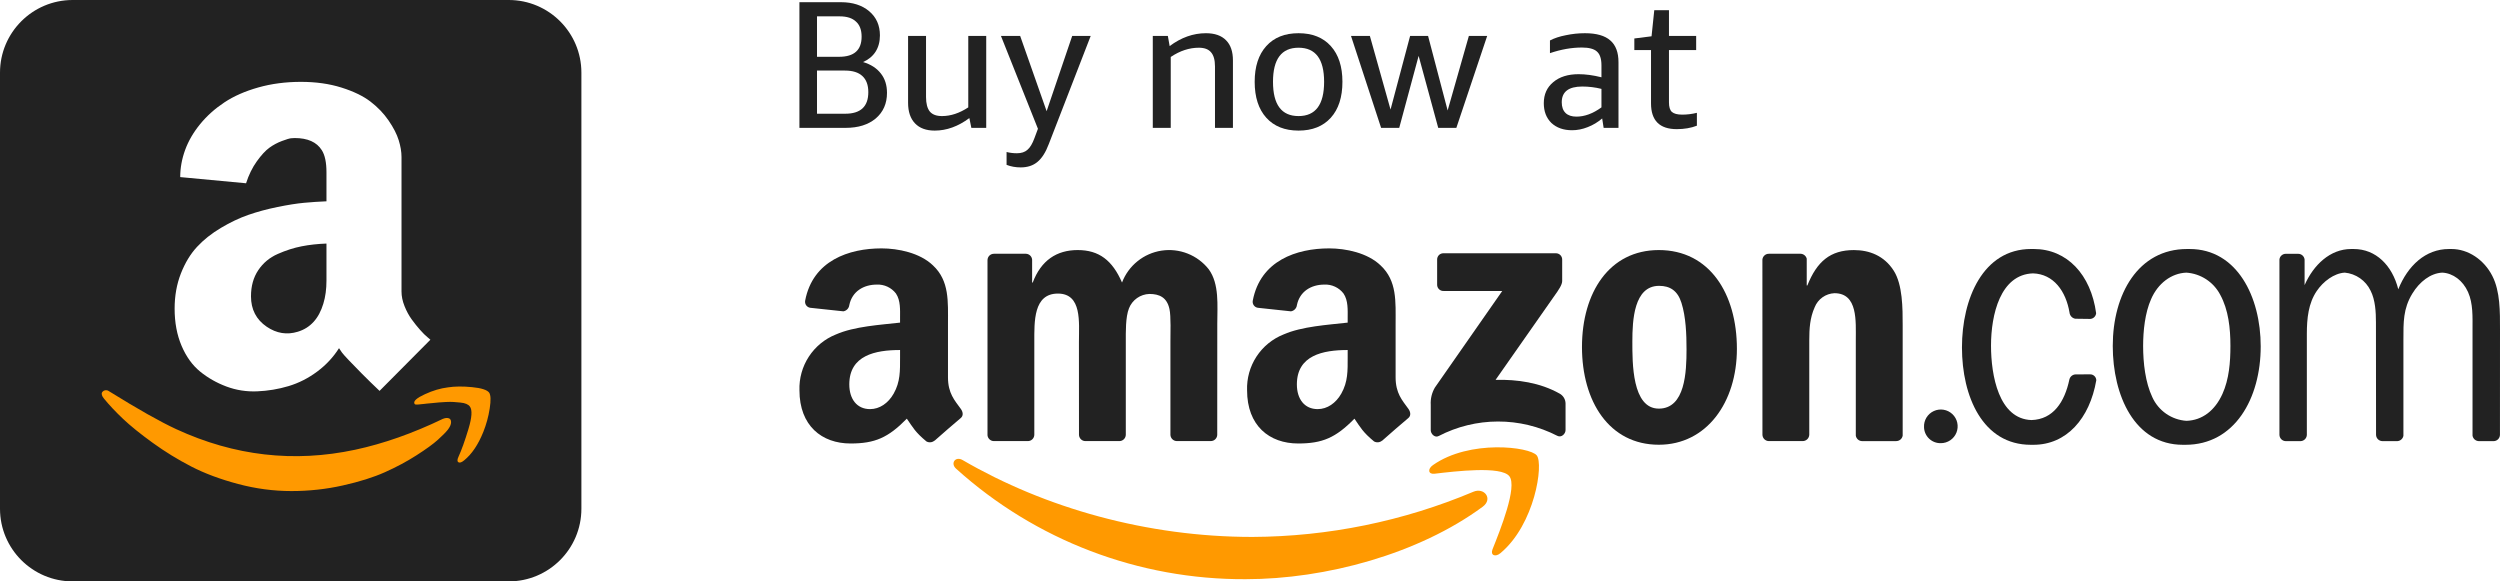 <svg width="172" height="40" viewBox="0 0 172 40" fill="none" xmlns="http://www.w3.org/2000/svg">
<path fill-rule="evenodd" clip-rule="evenodd" d="M5 0C2.239 0 0 2.239 0 5V35C0 37.761 2.239 40 5 40H35C37.761 40 40 37.761 40 35V5C40 2.239 37.761 0 35 0H5ZM27.832 21.063C27.693 20.717 27.624 20.382 27.624 20.057V10.802C27.624 10.445 27.559 10.06 27.431 9.647C27.303 9.233 27.071 8.782 26.738 8.295C26.404 7.808 25.988 7.373 25.489 6.991C24.991 6.609 24.326 6.287 23.494 6.025C22.662 5.763 21.732 5.632 20.705 5.632C19.657 5.632 18.678 5.76 17.769 6.017C16.86 6.273 16.082 6.617 15.435 7.046C14.787 7.476 14.233 7.973 13.77 8.539C13.308 9.105 12.964 9.696 12.738 10.315C12.512 10.933 12.399 11.556 12.399 12.184L16.929 12.609C17.114 12.033 17.361 11.53 17.669 11.1C17.977 10.671 18.265 10.359 18.532 10.165C18.799 9.971 19.087 9.817 19.395 9.702C19.703 9.586 19.911 9.524 20.019 9.513C20.127 9.503 20.212 9.497 20.273 9.497C21.167 9.497 21.788 9.775 22.138 10.33C22.354 10.665 22.461 11.174 22.461 11.854V13.85C21.948 13.871 21.437 13.905 20.928 13.952C20.42 13.999 19.806 14.096 19.087 14.243C18.368 14.39 17.7 14.57 17.083 14.785C16.467 15 15.838 15.298 15.196 15.681C14.554 16.063 14.007 16.498 13.555 16.985C13.103 17.472 12.733 18.082 12.445 18.816C12.158 19.549 12.014 20.356 12.014 21.236C12.014 22.189 12.173 23.04 12.491 23.789C12.81 24.538 13.236 25.13 13.77 25.565C14.305 26 14.908 26.343 15.581 26.594C16.254 26.845 16.96 26.955 17.7 26.924C18.439 26.893 19.159 26.772 19.857 26.563C20.556 26.353 21.211 26.02 21.822 25.565C22.433 25.109 22.934 24.572 23.324 23.954C23.468 24.185 23.597 24.357 23.71 24.473L24.002 24.787C24.198 24.997 24.495 25.303 24.896 25.706C25.297 26.11 25.703 26.505 26.113 26.893L29.611 23.373L29.411 23.2C29.267 23.085 29.098 22.917 28.903 22.697C28.707 22.477 28.515 22.236 28.325 21.974C28.135 21.712 27.97 21.409 27.832 21.063ZM18.347 22.477C17.628 21.985 17.268 21.288 17.268 20.387C17.268 19.685 17.435 19.085 17.769 18.588C18.103 18.09 18.55 17.718 19.11 17.472C19.67 17.226 20.217 17.05 20.751 16.946C21.285 16.841 21.855 16.778 22.461 16.757V19.303C22.461 19.89 22.39 20.419 22.246 20.89C21.938 21.917 21.352 22.561 20.489 22.823C19.739 23.053 19.025 22.938 18.347 22.477Z" fill="#222222"/>
<path d="M30.864 28.773C30.751 28.741 30.618 28.757 30.464 28.82C28.399 29.815 26.39 30.522 24.439 30.941C20.227 31.842 16.123 31.371 12.126 29.527C11.017 29.014 9.476 28.144 7.503 26.918C7.452 26.877 7.393 26.853 7.326 26.848C7.26 26.843 7.2 26.853 7.149 26.879C7.098 26.905 7.057 26.942 7.026 26.989C6.995 27.036 6.99 27.099 7.01 27.178C7.031 27.256 7.082 27.343 7.164 27.437C7.514 27.866 7.945 28.325 8.459 28.812C8.973 29.299 9.653 29.849 10.501 30.462C11.348 31.075 12.234 31.619 13.159 32.096C14.083 32.573 15.157 32.973 16.379 33.298C17.602 33.623 18.824 33.785 20.047 33.785C21.259 33.785 22.438 33.657 23.583 33.4C24.729 33.144 25.695 32.84 26.48 32.489C27.266 32.138 27.991 31.75 28.653 31.326C29.316 30.902 29.806 30.546 30.125 30.258C30.443 29.97 30.669 29.742 30.803 29.574C30.957 29.375 31.034 29.2 31.034 29.048C31.034 28.896 30.977 28.804 30.864 28.773Z" fill="#FF9900"/>
<path d="M33.692 28.105C33.779 27.544 33.767 27.18 33.654 27.013C33.51 26.824 33.119 26.698 32.482 26.636C31.846 26.573 31.291 26.578 30.818 26.651C30.305 26.714 29.776 26.871 29.231 27.123C28.686 27.374 28.445 27.584 28.507 27.751L28.53 27.798L28.561 27.822L28.607 27.83H28.761C28.787 27.83 28.823 27.827 28.869 27.822C28.915 27.817 28.959 27.811 29 27.806C29.041 27.801 29.098 27.796 29.169 27.791C29.241 27.785 29.308 27.777 29.37 27.767C29.38 27.767 29.495 27.756 29.716 27.735C29.937 27.715 30.096 27.699 30.194 27.688C30.292 27.678 30.453 27.667 30.68 27.657C30.905 27.646 31.085 27.646 31.219 27.657C31.352 27.667 31.504 27.68 31.673 27.696C31.843 27.712 31.982 27.743 32.09 27.791C32.197 27.838 32.277 27.898 32.328 27.971C32.503 28.202 32.47 28.718 32.228 29.519C31.987 30.32 31.758 30.957 31.543 31.428C31.45 31.627 31.45 31.753 31.543 31.805C31.635 31.858 31.768 31.811 31.943 31.664C32.467 31.235 32.904 30.585 33.253 29.715C33.458 29.202 33.605 28.665 33.692 28.105Z" fill="#FF9900"/>
<g clip-path="url(#clip0)">
<path d="M55 8.797V0.151H57.857C58.663 0.151 59.312 0.359 59.803 0.775C60.293 1.191 60.539 1.744 60.539 2.435C60.539 2.867 60.439 3.241 60.239 3.557C60.04 3.865 59.753 4.102 59.379 4.269C59.911 4.427 60.318 4.689 60.601 5.055C60.884 5.412 61.025 5.857 61.025 6.389C61.025 7.121 60.767 7.708 60.252 8.149C59.736 8.581 59.046 8.797 58.181 8.797H55ZM56.21 4.855V7.824H58.156C59.212 7.824 59.74 7.329 59.74 6.34C59.74 5.849 59.603 5.479 59.329 5.229C59.062 4.98 58.663 4.855 58.131 4.855H56.21ZM56.21 1.125V3.907H57.732C58.763 3.907 59.279 3.445 59.279 2.522C59.279 2.064 59.15 1.719 58.892 1.486C58.642 1.245 58.268 1.125 57.769 1.125H56.21Z" fill="#222222"/>
<path d="M66.829 8.797L66.692 8.124C65.919 8.698 65.124 8.985 64.309 8.985C63.719 8.985 63.266 8.818 62.95 8.485C62.634 8.153 62.476 7.683 62.476 7.076V2.472H63.711V6.676C63.711 7.126 63.798 7.458 63.973 7.675C64.147 7.882 64.426 7.986 64.808 7.986C65.407 7.986 66.01 7.787 66.617 7.388V2.472H67.852V8.797H66.829Z" fill="#222222"/>
<path d="M71.41 8.86L68.865 2.472H70.187L72.008 7.65L73.767 2.472H75.04L72.158 9.908C71.942 10.482 71.68 10.893 71.372 11.143C71.073 11.392 70.69 11.517 70.225 11.517C69.875 11.517 69.551 11.459 69.252 11.342V10.457C69.476 10.515 69.713 10.544 69.963 10.544C70.27 10.544 70.512 10.465 70.686 10.307C70.869 10.157 71.031 9.887 71.173 9.496L71.41 8.86Z" fill="#222222"/>
<path d="M83.591 8.797V4.568C83.591 4.127 83.5 3.803 83.317 3.595C83.142 3.387 82.863 3.283 82.481 3.283C81.824 3.283 81.179 3.495 80.547 3.919V8.797H79.312V2.472H80.348L80.472 3.171C81.263 2.58 82.094 2.285 82.967 2.285C83.574 2.285 84.036 2.447 84.352 2.771C84.668 3.087 84.826 3.549 84.826 4.156V8.797H83.591Z" fill="#222222"/>
<path d="M89.34 8.985C88.392 8.985 87.652 8.689 87.12 8.099C86.588 7.508 86.322 6.685 86.322 5.628C86.322 4.58 86.588 3.761 87.12 3.171C87.652 2.58 88.392 2.285 89.34 2.285C90.288 2.285 91.029 2.58 91.561 3.171C92.093 3.761 92.359 4.58 92.359 5.628C92.359 6.685 92.093 7.508 91.561 8.099C91.029 8.689 90.288 8.985 89.34 8.985ZM89.34 7.986C90.513 7.986 91.099 7.2 91.099 5.628C91.099 4.065 90.513 3.283 89.34 3.283C88.168 3.283 87.582 4.065 87.582 5.628C87.582 7.2 88.168 7.986 89.34 7.986Z" fill="#222222"/>
<path d="M98.95 8.797L97.602 3.844L96.267 8.797H95.02L92.949 2.472H94.247L95.669 7.537L97.016 2.472H98.251L99.598 7.6L101.058 2.472H102.318L100.197 8.797H98.95Z" fill="#222222"/>
<path d="M110.33 8.797L110.23 8.149C109.93 8.406 109.598 8.606 109.232 8.747C108.874 8.889 108.517 8.96 108.159 8.96C107.569 8.96 107.095 8.793 106.737 8.46C106.388 8.119 106.213 7.666 106.213 7.101C106.213 6.493 106.429 6.011 106.862 5.653C107.294 5.287 107.876 5.104 108.608 5.104C109.09 5.104 109.614 5.175 110.18 5.317V4.493C110.18 4.044 110.076 3.728 109.868 3.545C109.668 3.362 109.323 3.27 108.833 3.27C108.126 3.27 107.394 3.399 106.637 3.657V2.784C106.937 2.626 107.302 2.505 107.735 2.422C108.167 2.331 108.604 2.285 109.045 2.285C109.835 2.285 110.417 2.451 110.791 2.784C111.165 3.108 111.352 3.607 111.352 4.281V8.797H110.33ZM108.458 8.024C109.024 8.024 109.598 7.812 110.18 7.388V6.115C109.747 6.007 109.307 5.953 108.858 5.953C107.918 5.953 107.448 6.315 107.448 7.038C107.448 7.354 107.535 7.6 107.71 7.774C107.885 7.941 108.134 8.024 108.458 8.024Z" fill="#222222"/>
<path d="M116.746 8.648C116.338 8.806 115.877 8.885 115.361 8.885C114.18 8.885 113.59 8.294 113.59 7.113V3.445H112.442V2.647L113.627 2.497L113.814 0.7H114.825V2.472H116.696V3.445H114.825V7.051C114.825 7.358 114.891 7.575 115.024 7.699C115.166 7.824 115.403 7.887 115.735 7.887C116.076 7.887 116.413 7.845 116.746 7.762V8.648Z" fill="#222222"/>
<path fill-rule="evenodd" clip-rule="evenodd" d="M98.875 19.586V17.861C98.874 17.803 98.884 17.746 98.905 17.692C98.927 17.639 98.959 17.59 98.999 17.549C99.04 17.508 99.089 17.476 99.142 17.455C99.196 17.433 99.253 17.423 99.311 17.425H107.032C107.091 17.423 107.149 17.432 107.203 17.453C107.257 17.474 107.307 17.506 107.349 17.547C107.391 17.588 107.424 17.637 107.446 17.691C107.468 17.744 107.479 17.802 107.478 17.861V19.337C107.475 19.585 107.267 19.909 106.897 20.421L102.896 26.134C104.382 26.098 105.952 26.32 107.3 27.079C107.421 27.145 107.523 27.242 107.595 27.36C107.666 27.477 107.706 27.612 107.71 27.75V29.59C107.71 29.841 107.432 30.134 107.141 29.983C105.879 29.335 104.48 28.997 103.061 29C101.642 29.002 100.244 29.344 98.984 29.997C98.716 30.142 98.435 29.851 98.435 29.6V27.852C98.41 27.438 98.509 27.025 98.719 26.666L103.355 20.019H99.321C99.263 20.022 99.205 20.012 99.15 19.992C99.096 19.971 99.046 19.939 99.005 19.899C98.963 19.858 98.93 19.81 98.907 19.756C98.885 19.702 98.874 19.644 98.875 19.586Z" fill="#222222"/>
<path fill-rule="evenodd" clip-rule="evenodd" d="M70.709 30.347H68.36C68.253 30.342 68.153 30.299 68.076 30.225C67.999 30.152 67.95 30.053 67.94 29.947V17.892C67.941 17.833 67.954 17.776 67.977 17.722C68 17.669 68.034 17.621 68.076 17.58C68.119 17.54 68.168 17.509 68.223 17.488C68.277 17.467 68.335 17.457 68.393 17.459H70.584C70.692 17.462 70.795 17.505 70.874 17.579C70.952 17.654 71.001 17.754 71.01 17.862V19.438H71.053C71.625 17.915 72.699 17.204 74.146 17.204C75.616 17.204 76.534 17.915 77.195 19.438C77.413 18.865 77.78 18.36 78.257 17.975C78.734 17.589 79.304 17.337 79.91 17.244C80.516 17.151 81.136 17.22 81.707 17.445C82.277 17.669 82.778 18.041 83.158 18.522C83.902 19.536 83.749 21.01 83.749 22.301L83.746 29.91C83.745 29.969 83.733 30.026 83.709 30.08C83.686 30.133 83.652 30.182 83.61 30.222C83.568 30.263 83.518 30.295 83.464 30.316C83.409 30.337 83.351 30.347 83.293 30.346H80.948C80.835 30.34 80.729 30.292 80.651 30.211C80.572 30.13 80.527 30.023 80.525 29.91V23.521C80.525 23.012 80.57 21.744 80.459 21.261C80.284 20.452 79.758 20.224 79.078 20.224C78.773 20.233 78.477 20.332 78.228 20.507C77.978 20.683 77.785 20.928 77.674 21.212C77.432 21.82 77.455 22.837 77.455 23.521V29.911C77.454 29.97 77.442 30.027 77.418 30.081C77.395 30.134 77.361 30.183 77.319 30.223C77.277 30.264 77.227 30.296 77.173 30.317C77.118 30.338 77.06 30.348 77.002 30.347H74.657C74.544 30.342 74.438 30.294 74.359 30.213C74.281 30.132 74.236 30.024 74.234 29.911L74.231 23.521C74.231 22.177 74.452 20.198 72.784 20.198C71.095 20.198 71.161 22.127 71.161 23.521V29.911C71.16 29.97 71.148 30.027 71.124 30.081C71.101 30.134 71.067 30.183 71.025 30.223C70.983 30.264 70.933 30.296 70.879 30.317C70.824 30.338 70.767 30.348 70.709 30.347Z" fill="#222222"/>
<path fill-rule="evenodd" clip-rule="evenodd" d="M114.127 17.204C117.612 17.204 119.499 20.197 119.499 24.003C119.499 27.681 117.414 30.598 114.127 30.598C110.703 30.598 108.84 27.605 108.84 23.875C108.84 20.121 110.727 17.204 114.127 17.204ZM114.146 19.666C112.415 19.666 112.306 22.024 112.306 23.495C112.306 24.966 112.283 28.113 114.127 28.113C115.947 28.113 116.033 25.576 116.033 24.03C116.033 23.012 115.99 21.796 115.683 20.833C115.418 19.994 114.893 19.666 114.146 19.666Z" fill="#222222"/>
<path fill-rule="evenodd" clip-rule="evenodd" d="M124.018 30.347H121.679C121.567 30.341 121.461 30.293 121.382 30.212C121.304 30.131 121.259 30.024 121.256 29.911L121.253 17.852C121.266 17.741 121.319 17.64 121.403 17.567C121.487 17.494 121.595 17.456 121.707 17.459H123.883C123.98 17.462 124.074 17.497 124.149 17.558C124.225 17.619 124.279 17.702 124.303 17.796V19.64H124.346C125.004 17.991 125.925 17.205 127.548 17.205C128.602 17.205 129.629 17.585 130.29 18.626C130.904 19.59 130.904 21.213 130.904 22.379V29.968C130.887 30.075 130.832 30.173 130.749 30.243C130.665 30.312 130.559 30.35 130.451 30.348H128.095C127.993 30.343 127.895 30.302 127.819 30.232C127.744 30.163 127.694 30.07 127.679 29.968V23.419C127.679 22.101 127.831 20.172 126.209 20.172C125.914 20.185 125.629 20.283 125.388 20.454C125.147 20.625 124.96 20.862 124.851 21.137C124.521 21.873 124.478 22.607 124.478 23.42V29.911C124.473 30.029 124.423 30.141 124.337 30.223C124.251 30.304 124.137 30.349 124.018 30.347Z" fill="#222222"/>
<path fill-rule="evenodd" clip-rule="evenodd" d="M132.373 29.39C132.361 29.159 132.419 28.929 132.539 28.731C132.659 28.534 132.836 28.376 133.046 28.28C133.257 28.183 133.491 28.152 133.719 28.19C133.948 28.228 134.159 28.334 134.327 28.493C134.495 28.653 134.611 28.859 134.66 29.085C134.709 29.311 134.69 29.547 134.604 29.762C134.518 29.977 134.37 30.161 134.178 30.291C133.987 30.42 133.761 30.49 133.529 30.49C133.381 30.494 133.233 30.468 133.095 30.415C132.957 30.362 132.83 30.282 132.723 30.18C132.615 30.078 132.529 29.955 132.469 29.82C132.409 29.684 132.376 29.538 132.373 29.39Z" fill="#222222"/>
<path fill-rule="evenodd" clip-rule="evenodd" d="M157.261 30.35C157.146 30.349 157.036 30.302 156.955 30.221C156.873 30.139 156.827 30.029 156.825 29.914V17.858C156.834 17.752 156.882 17.654 156.96 17.581C157.037 17.508 157.138 17.465 157.245 17.462H158.106C158.217 17.459 158.325 17.499 158.409 17.572C158.492 17.646 158.545 17.748 158.556 17.858V19.616C159.171 18.222 160.314 17.132 161.758 17.132H161.933C163.466 17.132 164.586 18.262 165.002 19.904C165.653 18.281 166.876 17.132 168.488 17.132H168.666C169.806 17.132 170.903 17.865 171.471 18.982C172.02 20.049 172 21.47 172 22.662L171.997 29.914C171.995 30.027 171.951 30.134 171.873 30.215C171.795 30.297 171.689 30.345 171.577 30.35H170.546C170.441 30.348 170.34 30.309 170.26 30.241C170.181 30.172 170.128 30.077 170.11 29.974V22.662C170.11 21.8 170.153 20.885 169.803 20.098C169.446 19.296 168.762 18.793 168.029 18.757C167.209 18.797 166.456 19.395 165.967 20.201C165.332 21.242 165.355 22.18 165.355 23.396V29.98C165.337 30.08 165.286 30.171 165.209 30.238C165.133 30.305 165.037 30.345 164.935 30.35H163.911C163.796 30.349 163.685 30.302 163.603 30.221C163.521 30.14 163.474 30.03 163.472 29.914L163.465 22.18C163.465 21.47 163.422 20.634 163.095 19.996C162.931 19.654 162.682 19.36 162.371 19.143C162.06 18.926 161.698 18.793 161.321 18.757C160.581 18.8 159.834 19.365 159.391 20.023C158.82 20.862 158.711 21.899 158.711 22.966V29.914C158.709 30.027 158.664 30.134 158.585 30.215C158.507 30.296 158.401 30.344 158.288 30.35H157.261Z" fill="#222222"/>
<path fill-rule="evenodd" clip-rule="evenodd" d="M150.185 30.602C146.852 30.602 145.358 27.202 145.358 23.802C145.358 20.227 147.112 17.132 150.469 17.132H150.648C153.913 17.132 155.537 20.429 155.537 23.829C155.537 27.43 153.737 30.602 150.36 30.602L150.185 30.602ZM150.43 28.953C151.527 28.917 152.392 28.236 152.904 27.103C153.363 26.085 153.453 24.919 153.453 23.802C153.453 22.586 153.321 21.318 152.75 20.277C152.524 19.847 152.193 19.481 151.786 19.215C151.38 18.949 150.912 18.792 150.427 18.758C149.39 18.794 148.461 19.498 147.995 20.582C147.576 21.52 147.447 22.765 147.447 23.803C147.447 24.969 147.599 26.317 148.082 27.331C148.29 27.789 148.619 28.181 149.032 28.467C149.446 28.752 149.929 28.921 150.431 28.953" fill="#222222"/>
<path fill-rule="evenodd" clip-rule="evenodd" d="M139.767 28.9C141.264 28.855 142.05 27.654 142.375 26.102C142.4 26.005 142.455 25.919 142.533 25.857C142.611 25.795 142.708 25.76 142.807 25.758L143.795 25.755C143.85 25.753 143.905 25.762 143.956 25.782C144.007 25.802 144.054 25.831 144.094 25.869C144.134 25.907 144.166 25.952 144.189 26.002C144.211 26.052 144.223 26.106 144.225 26.161C143.769 28.807 142.173 30.602 139.9 30.602H139.721C136.411 30.602 134.983 27.278 134.983 23.904C134.983 20.558 136.43 17.131 139.74 17.131H139.919C142.218 17.131 143.857 18.902 144.214 21.549C144.205 21.651 144.159 21.748 144.085 21.82C144.011 21.892 143.914 21.935 143.811 21.942L142.777 21.929C142.674 21.91 142.58 21.859 142.509 21.783C142.439 21.706 142.394 21.609 142.383 21.506C142.136 20.029 141.286 18.853 139.872 18.808C137.623 18.88 136.982 21.649 136.982 23.78C136.982 25.831 137.517 28.828 139.767 28.9Z" fill="#222222"/>
<path fill-rule="evenodd" clip-rule="evenodd" d="M92.72 24.588C92.72 25.504 92.743 26.266 92.281 27.08C91.907 27.74 91.313 28.147 90.655 28.147C89.753 28.147 89.225 27.459 89.225 26.446C89.225 24.444 91.019 24.081 92.72 24.081L92.72 24.588ZM95.089 30.314C95.013 30.379 94.919 30.419 94.82 30.429C94.721 30.439 94.621 30.418 94.534 30.37C93.754 29.723 93.612 29.422 93.186 28.804C91.897 30.119 90.982 30.512 89.314 30.512C87.335 30.512 85.799 29.293 85.799 26.851C85.771 26.032 85.996 25.223 86.444 24.536C86.892 23.849 87.541 23.317 88.303 23.012C89.578 22.451 91.359 22.352 92.72 22.196V21.892C92.72 21.334 92.763 20.673 92.433 20.192C92.279 19.991 92.078 19.83 91.849 19.724C91.619 19.617 91.367 19.567 91.114 19.58C90.219 19.58 89.423 20.039 89.228 20.991C89.216 21.097 89.169 21.197 89.095 21.274C89.021 21.352 88.924 21.403 88.818 21.42L86.542 21.176C86.486 21.168 86.431 21.149 86.383 21.12C86.335 21.09 86.293 21.052 86.26 21.005C86.227 20.959 86.204 20.907 86.192 20.851C86.18 20.796 86.18 20.739 86.191 20.683C86.714 17.921 89.212 17.089 91.445 17.089C92.588 17.089 94.081 17.393 94.983 18.258C96.127 19.325 96.018 20.749 96.018 22.299V25.96C96.018 27.06 96.474 27.542 96.903 28.136C97.052 28.348 97.084 28.602 96.893 28.761C96.414 29.16 95.562 29.904 95.093 30.32L95.089 30.314Z" fill="#222222"/>
<path fill-rule="evenodd" clip-rule="evenodd" d="M61.924 24.588C61.924 25.504 61.947 26.266 61.485 27.08C61.111 27.74 60.52 28.147 59.859 28.147C58.957 28.147 58.432 27.459 58.432 26.446C58.432 24.444 60.226 24.081 61.924 24.081L61.924 24.588ZM64.293 30.314C64.217 30.379 64.123 30.419 64.024 30.429C63.925 30.439 63.825 30.418 63.738 30.37C62.958 29.723 62.819 29.422 62.39 28.804C61.102 30.119 60.189 30.512 58.517 30.512C56.542 30.512 55.002 29.293 55.002 26.852C54.975 26.032 55.2 25.224 55.648 24.537C56.096 23.85 56.745 23.317 57.507 23.012C58.782 22.451 60.563 22.352 61.924 22.196V21.892C61.924 21.334 61.967 20.673 61.64 20.192C61.486 19.991 61.285 19.831 61.056 19.724C60.826 19.618 60.574 19.568 60.322 19.58C59.426 19.58 58.627 20.039 58.432 20.991C58.42 21.096 58.373 21.195 58.3 21.273C58.227 21.35 58.13 21.401 58.025 21.419L55.746 21.176C55.69 21.168 55.636 21.148 55.588 21.119C55.539 21.09 55.498 21.051 55.465 21.005C55.432 20.959 55.409 20.907 55.397 20.851C55.385 20.796 55.385 20.739 55.395 20.683C55.921 17.921 58.415 17.089 60.648 17.089C61.792 17.089 63.285 17.393 64.187 18.258C65.33 19.325 65.221 20.75 65.221 22.299V25.96C65.221 27.06 65.677 27.542 66.107 28.136C66.259 28.348 66.292 28.602 66.1 28.761C65.621 29.16 64.769 29.904 64.3 30.32L64.293 30.314Z" fill="#222222"/>
<path fill-rule="evenodd" clip-rule="evenodd" d="M102.01 34.863C97.599 38.114 91.206 39.848 85.702 39.848C78.345 39.886 71.24 37.175 65.779 32.246C65.366 31.872 65.736 31.364 66.233 31.655C71.905 34.955 78.92 36.941 86.165 36.941C91.389 36.917 96.556 35.86 101.37 33.832C102.116 33.515 102.74 34.321 102.01 34.863Z" fill="#FF9900"/>
<path fill-rule="evenodd" clip-rule="evenodd" d="M103.844 32.765C103.282 32.044 100.117 32.425 98.697 32.593C98.264 32.646 98.198 32.269 98.588 31.998C101.109 30.224 105.245 30.736 105.728 31.331C106.21 31.925 105.602 36.075 103.234 38.054C102.871 38.358 102.523 38.196 102.685 37.793C103.217 36.465 104.409 33.488 103.844 32.765Z" fill="#FF9900"/>
</g>
<defs>
<clipPath id="clip0">
<rect x="55" y="0.151" width="117" height="39.697" fill="white"/>
</clipPath>
</defs>
</svg>
